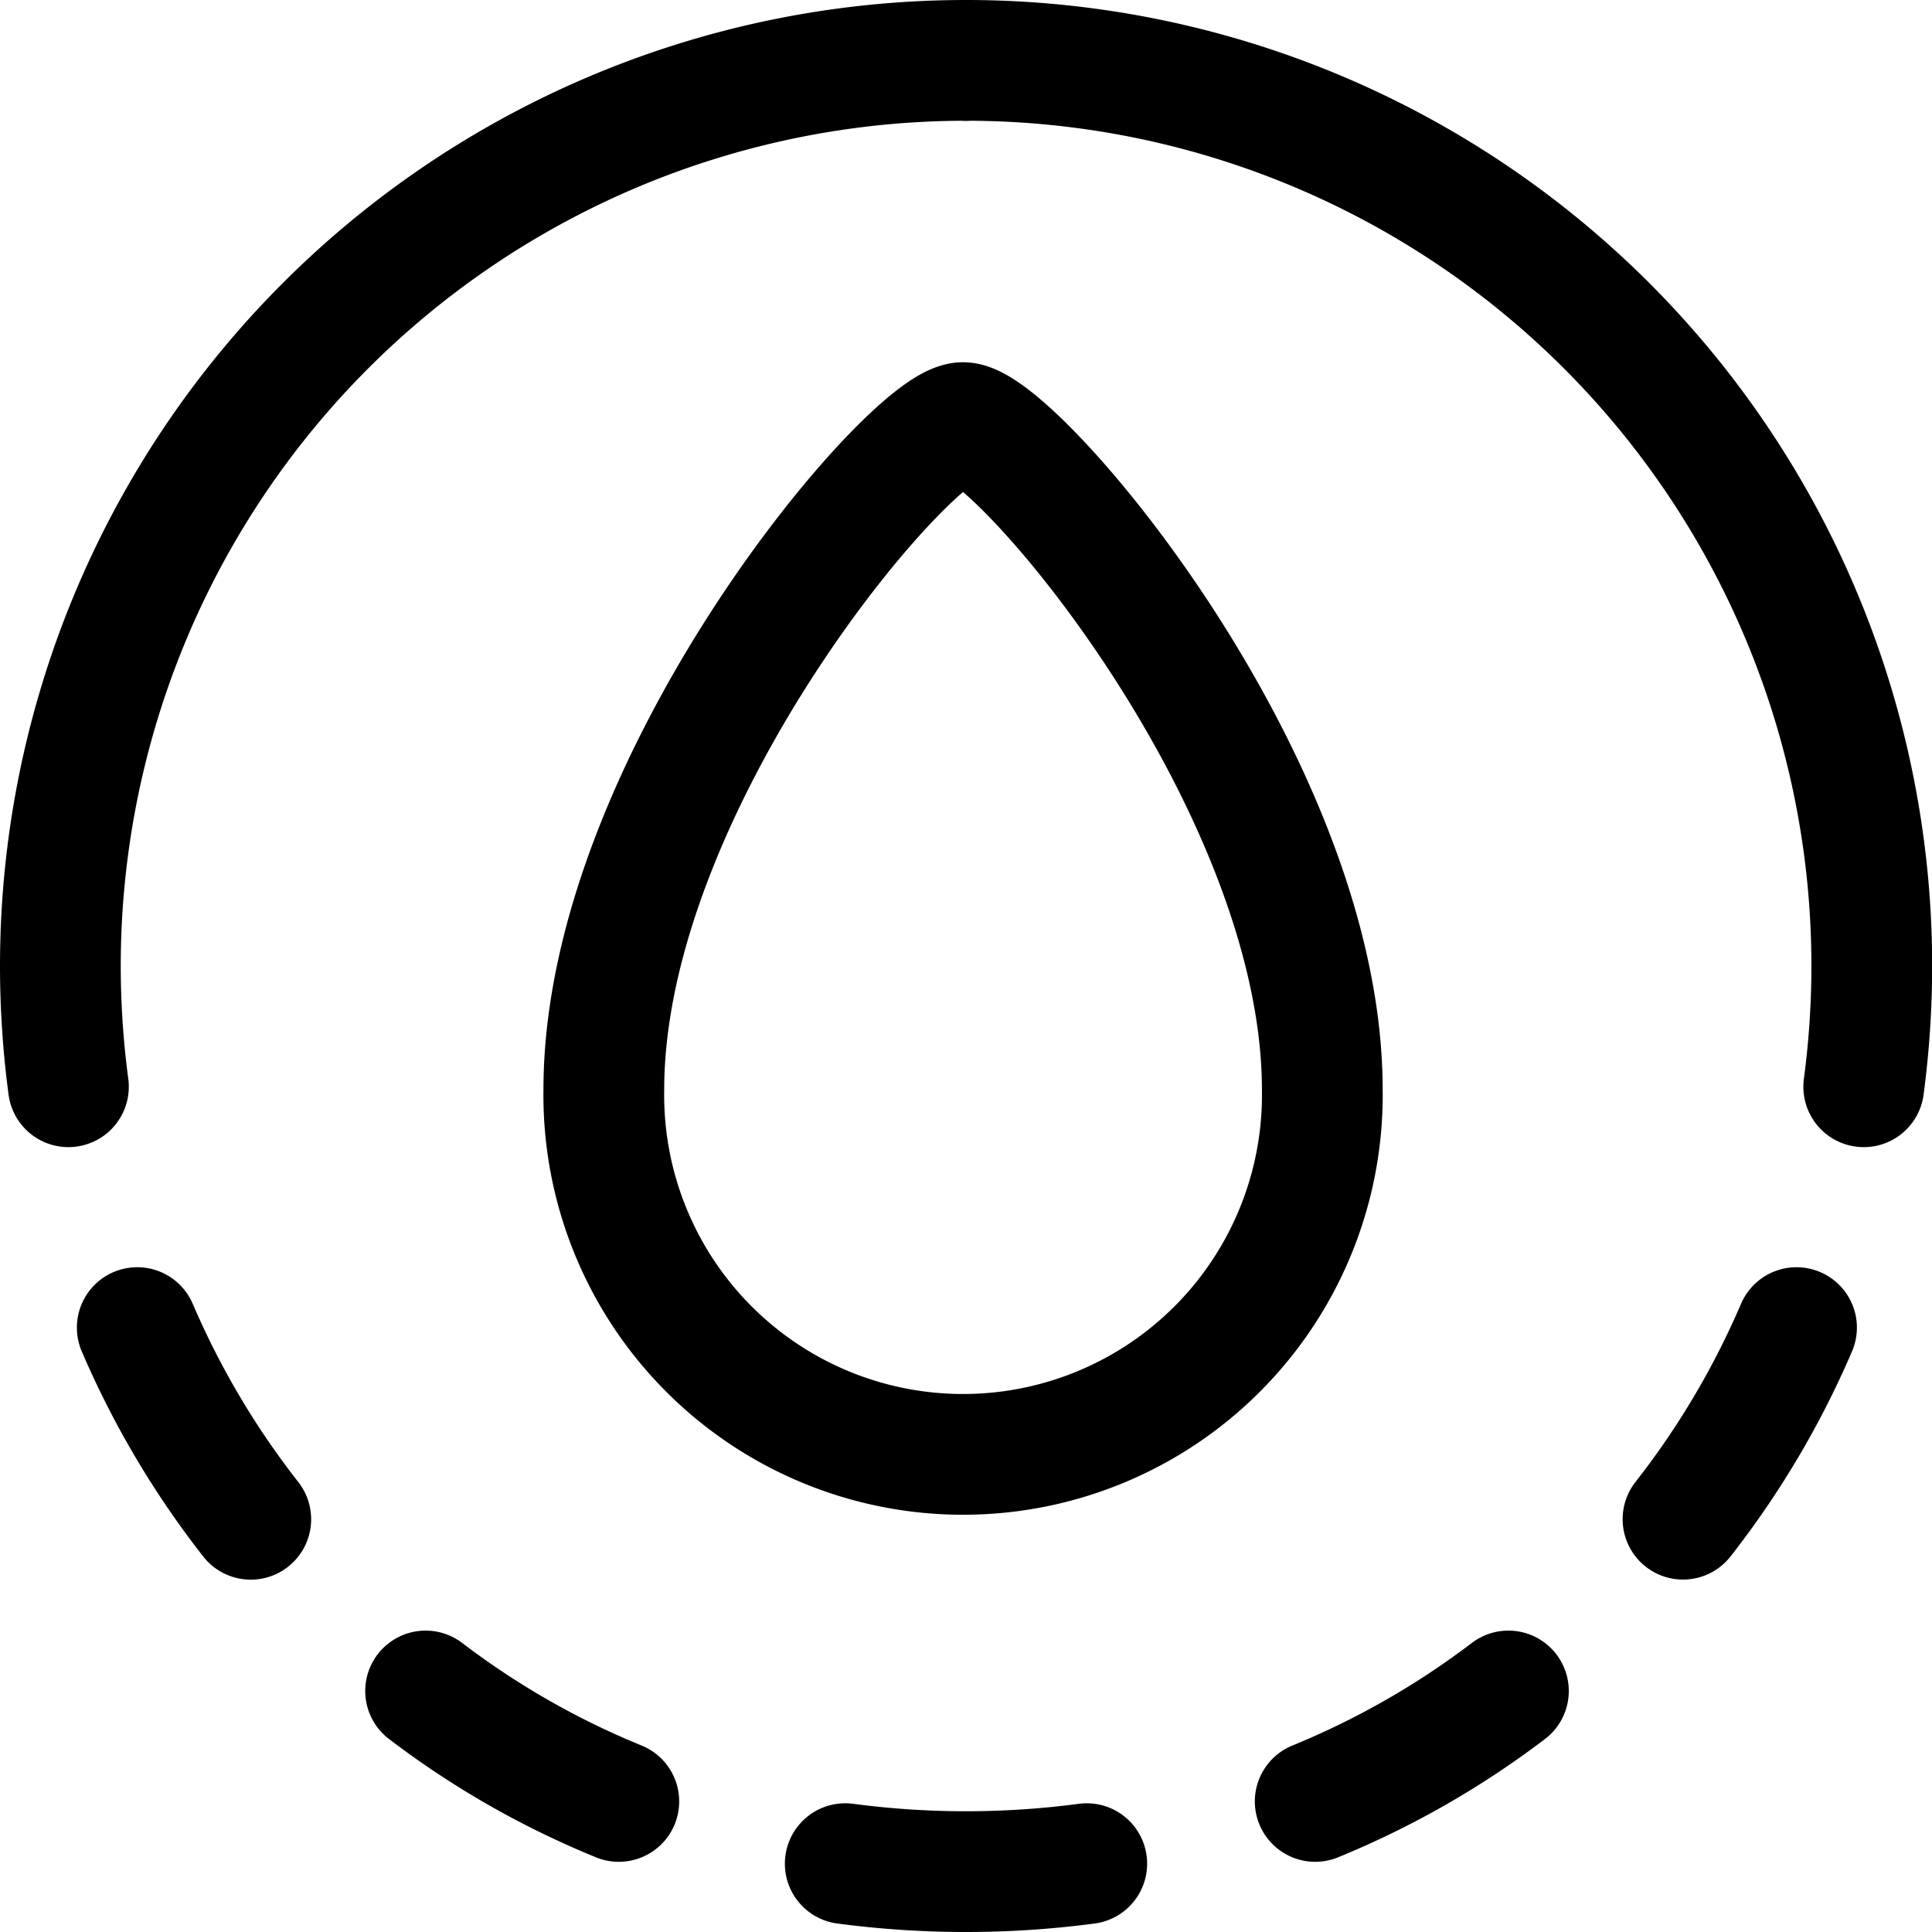 <svg id="Regular" xmlns="http://www.w3.org/2000/svg" viewBox="0 0 24 24"><defs><style>.cls-1{fill:none;stroke:currentColor;stroke-linecap:round;stroke-linejoin:round;stroke-width:1.5px;}</style></defs><title>water-protection-drop</title><path class="cls-1" d="M16.426,13.537a4.463,4.463,0,1,1-8.925,0c0-3.825,3.825-8.287,4.462-8.287S16.426,9.712,16.426,13.537Z"/><path class="cls-1" d="M.85,13.5a11.429,11.429,0,0,1-.1-1.5A11.25,11.25,0,0,1,12,.75"/><path class="cls-1" d="M23.152,13.5a11.429,11.429,0,0,0,.1-1.5A11.25,11.25,0,0,0,12,.75"/><path class="cls-1" d="M22.317,16.492a10.7,10.7,0,0,1-1.41,2.38"/><path class="cls-1" d="M18.738,21.006a10.576,10.576,0,0,1-2.4,1.372"/><path class="cls-1" d="M7.687,22.378a10.5,10.5,0,0,1-2.4-1.372"/><path class="cls-1" d="M3.115,18.873a10.706,10.706,0,0,1-1.41-2.381"/><path class="cls-1" d="M13.5,23.151a11.413,11.413,0,0,1-3,0"/></svg>